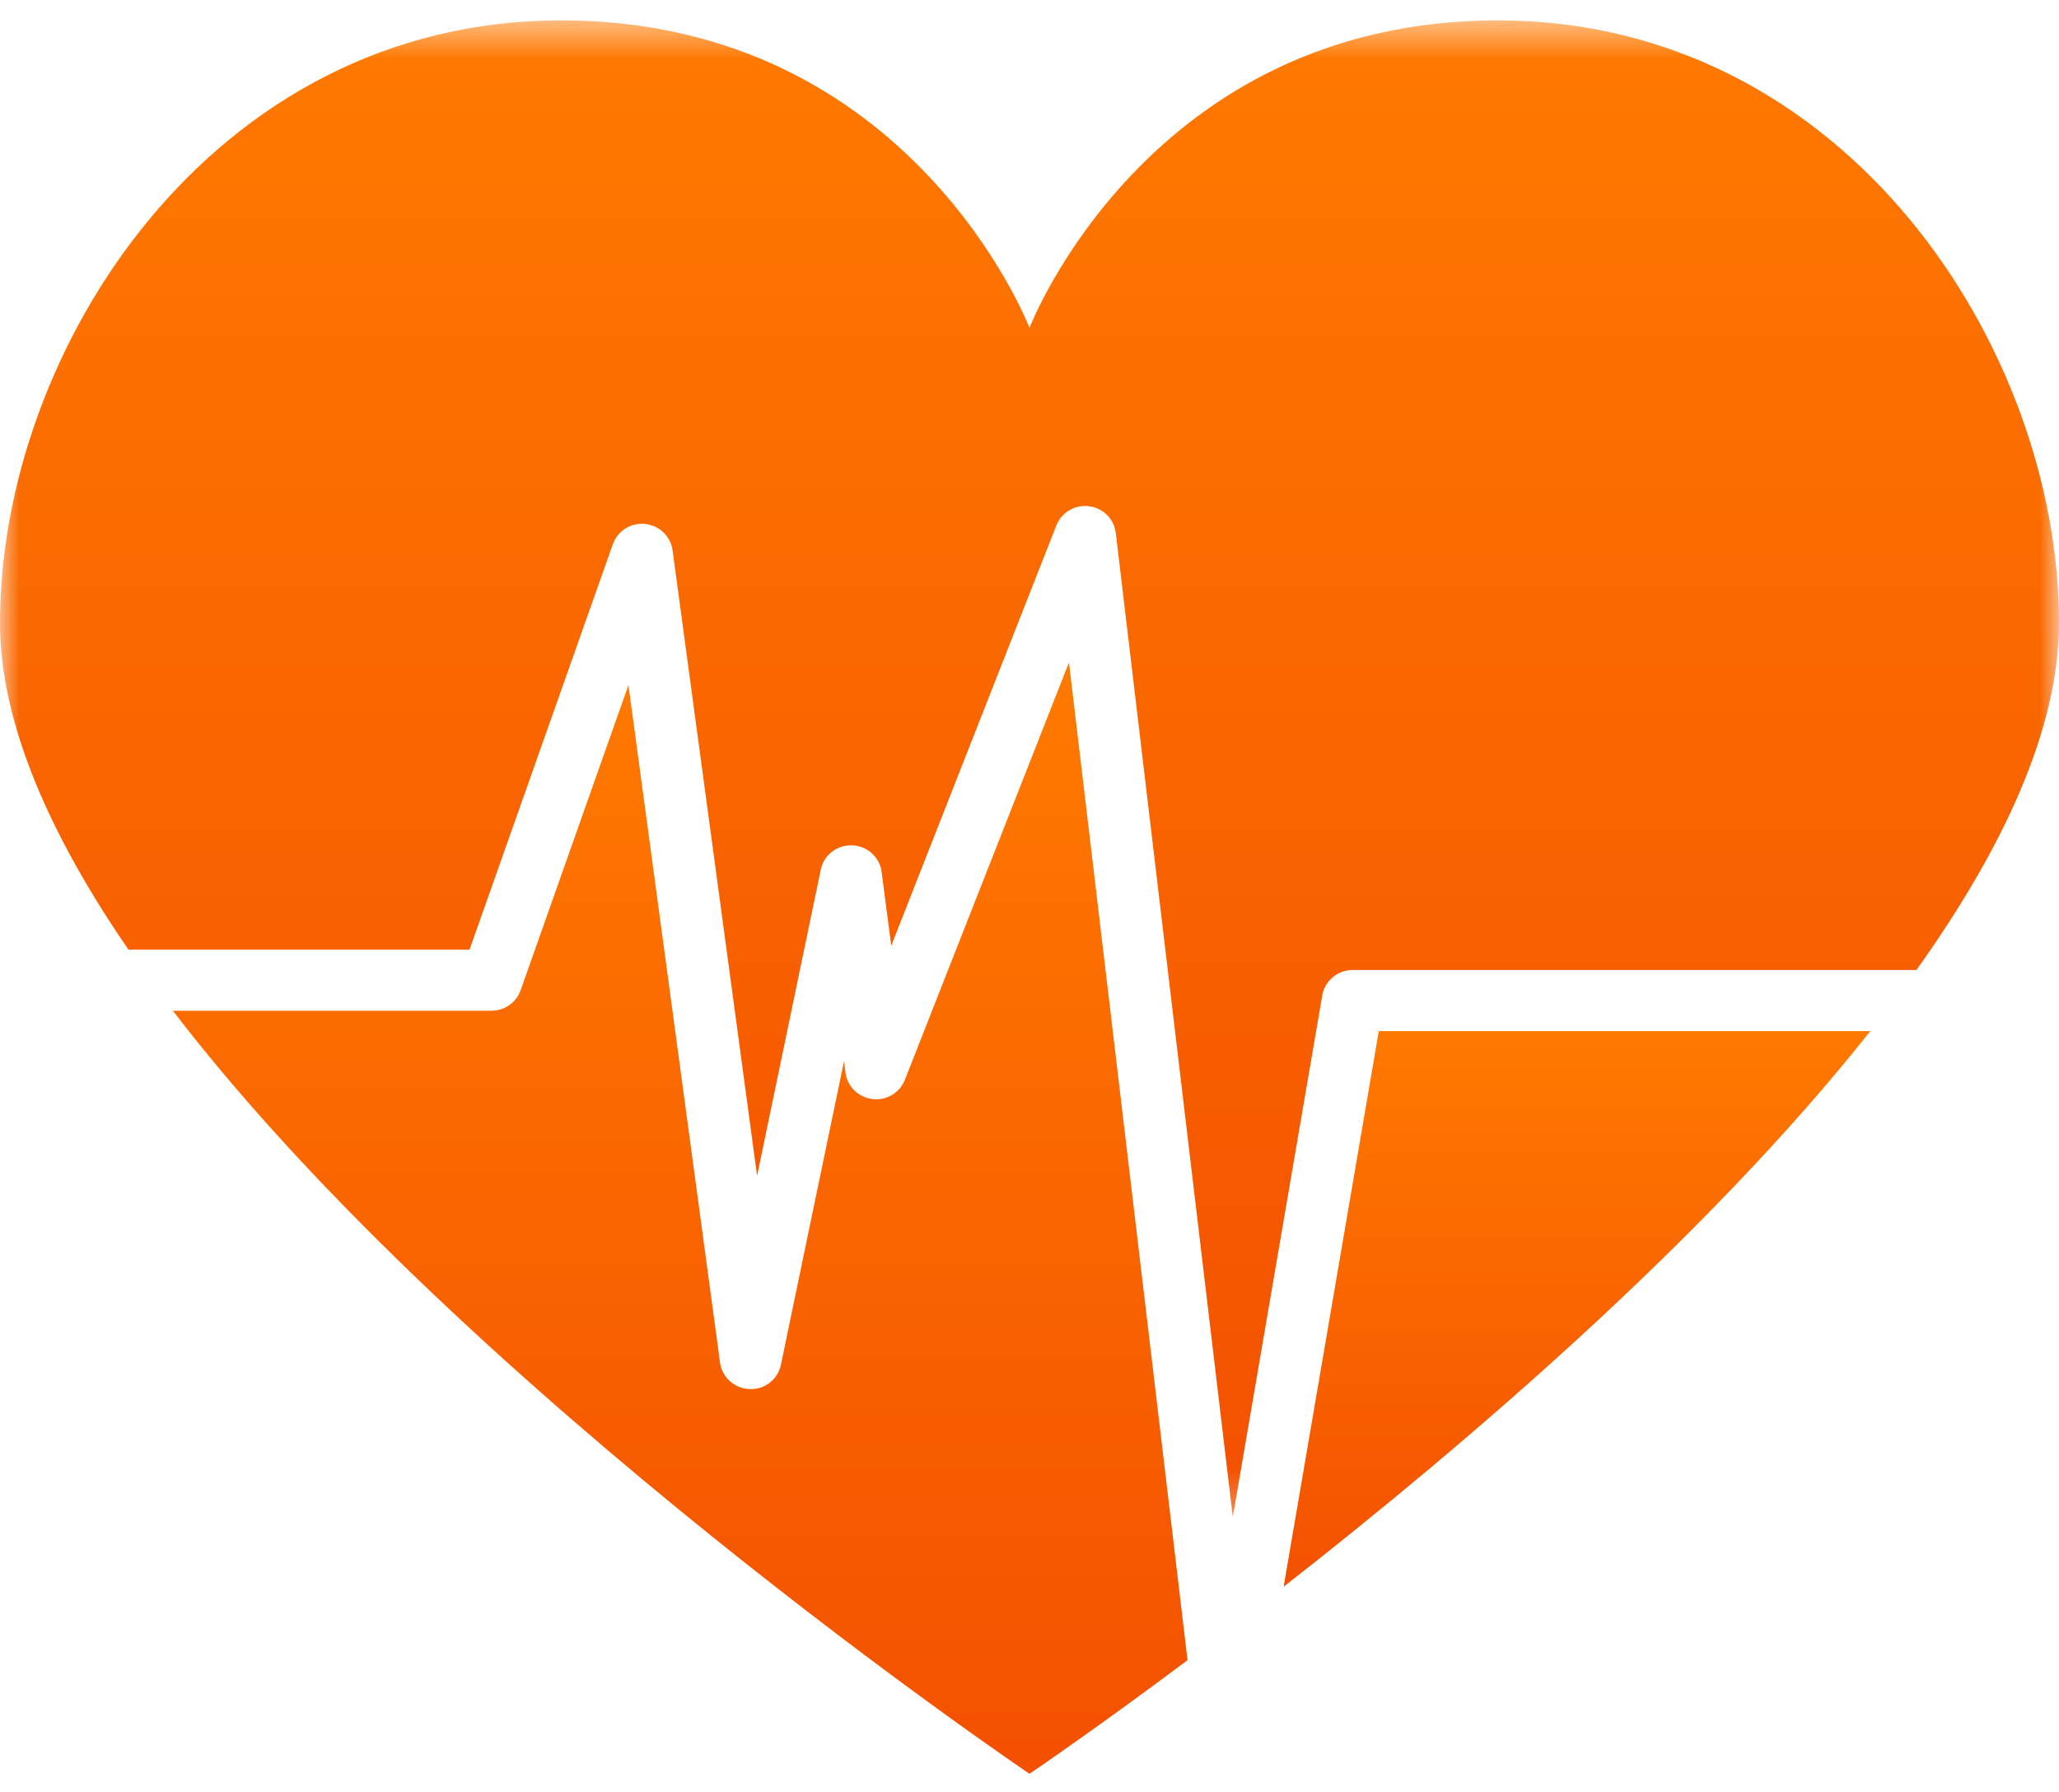 <?xml version="1.0" encoding="UTF-8" standalone="no"?>
<svg width="54px" height="47px" viewBox="0 0 54 47" version="1.1" xmlns="http://www.w3.org/2000/svg" xmlns:xlink="http://www.w3.org/1999/xlink">
    <!-- Generator: sketchtool 3.8.2 (29753) - http://www.bohemiancoding.com/sketch -->
    <title>4978BF62-192B-47FD-A691-63F04B3B6698</title>
    <desc>Created with sketchtool.</desc>
    <defs>
        <polygon id="path-1" points="54 39.73 54 0.476 27 0.476 0 0.476 0 39.73"></polygon>
        <linearGradient x1="50%" y1="0%" x2="50%" y2="108.405%" id="linearGradient-3">
            <stop stop-color="#FF7900" offset="0%"></stop>
            <stop stop-color="#F24D00" offset="100%"></stop>
        </linearGradient>
    </defs>
    <g id="Page-1" stroke="none" stroke-width="1" fill="none" fill-rule="evenodd">
        <g id="Главная" transform="translate(-171, -19)">
            <g id="Page-1" transform="translate(171, 19)">
                <g id="Group-3" transform="translate(0, 0.058)">
                    <mask id="mask-2" fill="white">
                        <use xlink:href="#path-1"></use>
                    </mask>
                    <g id="Clip-2"></g>
                    <path d="M12.314,24.85 L16.072,14.217 C16.195,13.867 16.548,13.645 16.918,13.684 C17.291,13.722 17.59,14.008 17.639,14.375 L19.856,30.782 L21.526,22.752 C21.605,22.369 21.946,22.102 22.349,22.113 C22.744,22.128 23.072,22.423 23.122,22.812 L23.374,24.747 L27.704,13.724 C27.839,13.381 28.196,13.172 28.561,13.22 C28.931,13.266 29.22,13.555 29.263,13.921 L32.332,39.73 L34.678,26.051 C34.744,25.666 35.081,25.384 35.476,25.384 L50.261,25.384 C52.523,22.214 54,19.073 54,16.276 C54,9.136 48.471,0.476 39.284,0.476 C30.098,0.476 27,8.541 27,8.541 C27,8.541 23.906,0.476 14.716,0.476 C5.532,0.476 0,9.136 0,16.274 C0,18.915 1.317,21.861 3.369,24.85 L12.314,24.85 Z" id="Fill-1" fill="url(#linearGradient-3)" mask="url(#mask-2)"></path>
                </g>
                <path d="M36.161,27.044 L33.665,41.617 C38.429,37.896 44.732,32.505 49.052,27.044 L36.161,27.044 Z" id="Fill-4" fill="url(#linearGradient-3)"></path>
                <g id="Group-8" transform="translate(4.32, 17.149)" fill="url(#linearGradient-3)">
                    <path d="M23.715,0.227 L19.411,11.175 C19.277,11.517 18.924,11.724 18.559,11.677 C18.191,11.633 17.9,11.346 17.853,10.983 L17.815,10.687 L16.161,18.646 C16.081,19.028 15.736,19.305 15.339,19.285 C14.944,19.271 14.617,18.977 14.564,18.591 L12.162,0.82 L9.334,8.824 C9.22,9.145 8.913,9.361 8.569,9.361 L0.214,9.361 C7.905,19.397 22.68,29.375 22.68,29.375 C22.68,29.375 24.336,28.257 26.825,26.395 L23.715,0.227 Z" id="Fill-6"></path>
                </g>
            </g>
        </g>
    </g>
</svg>